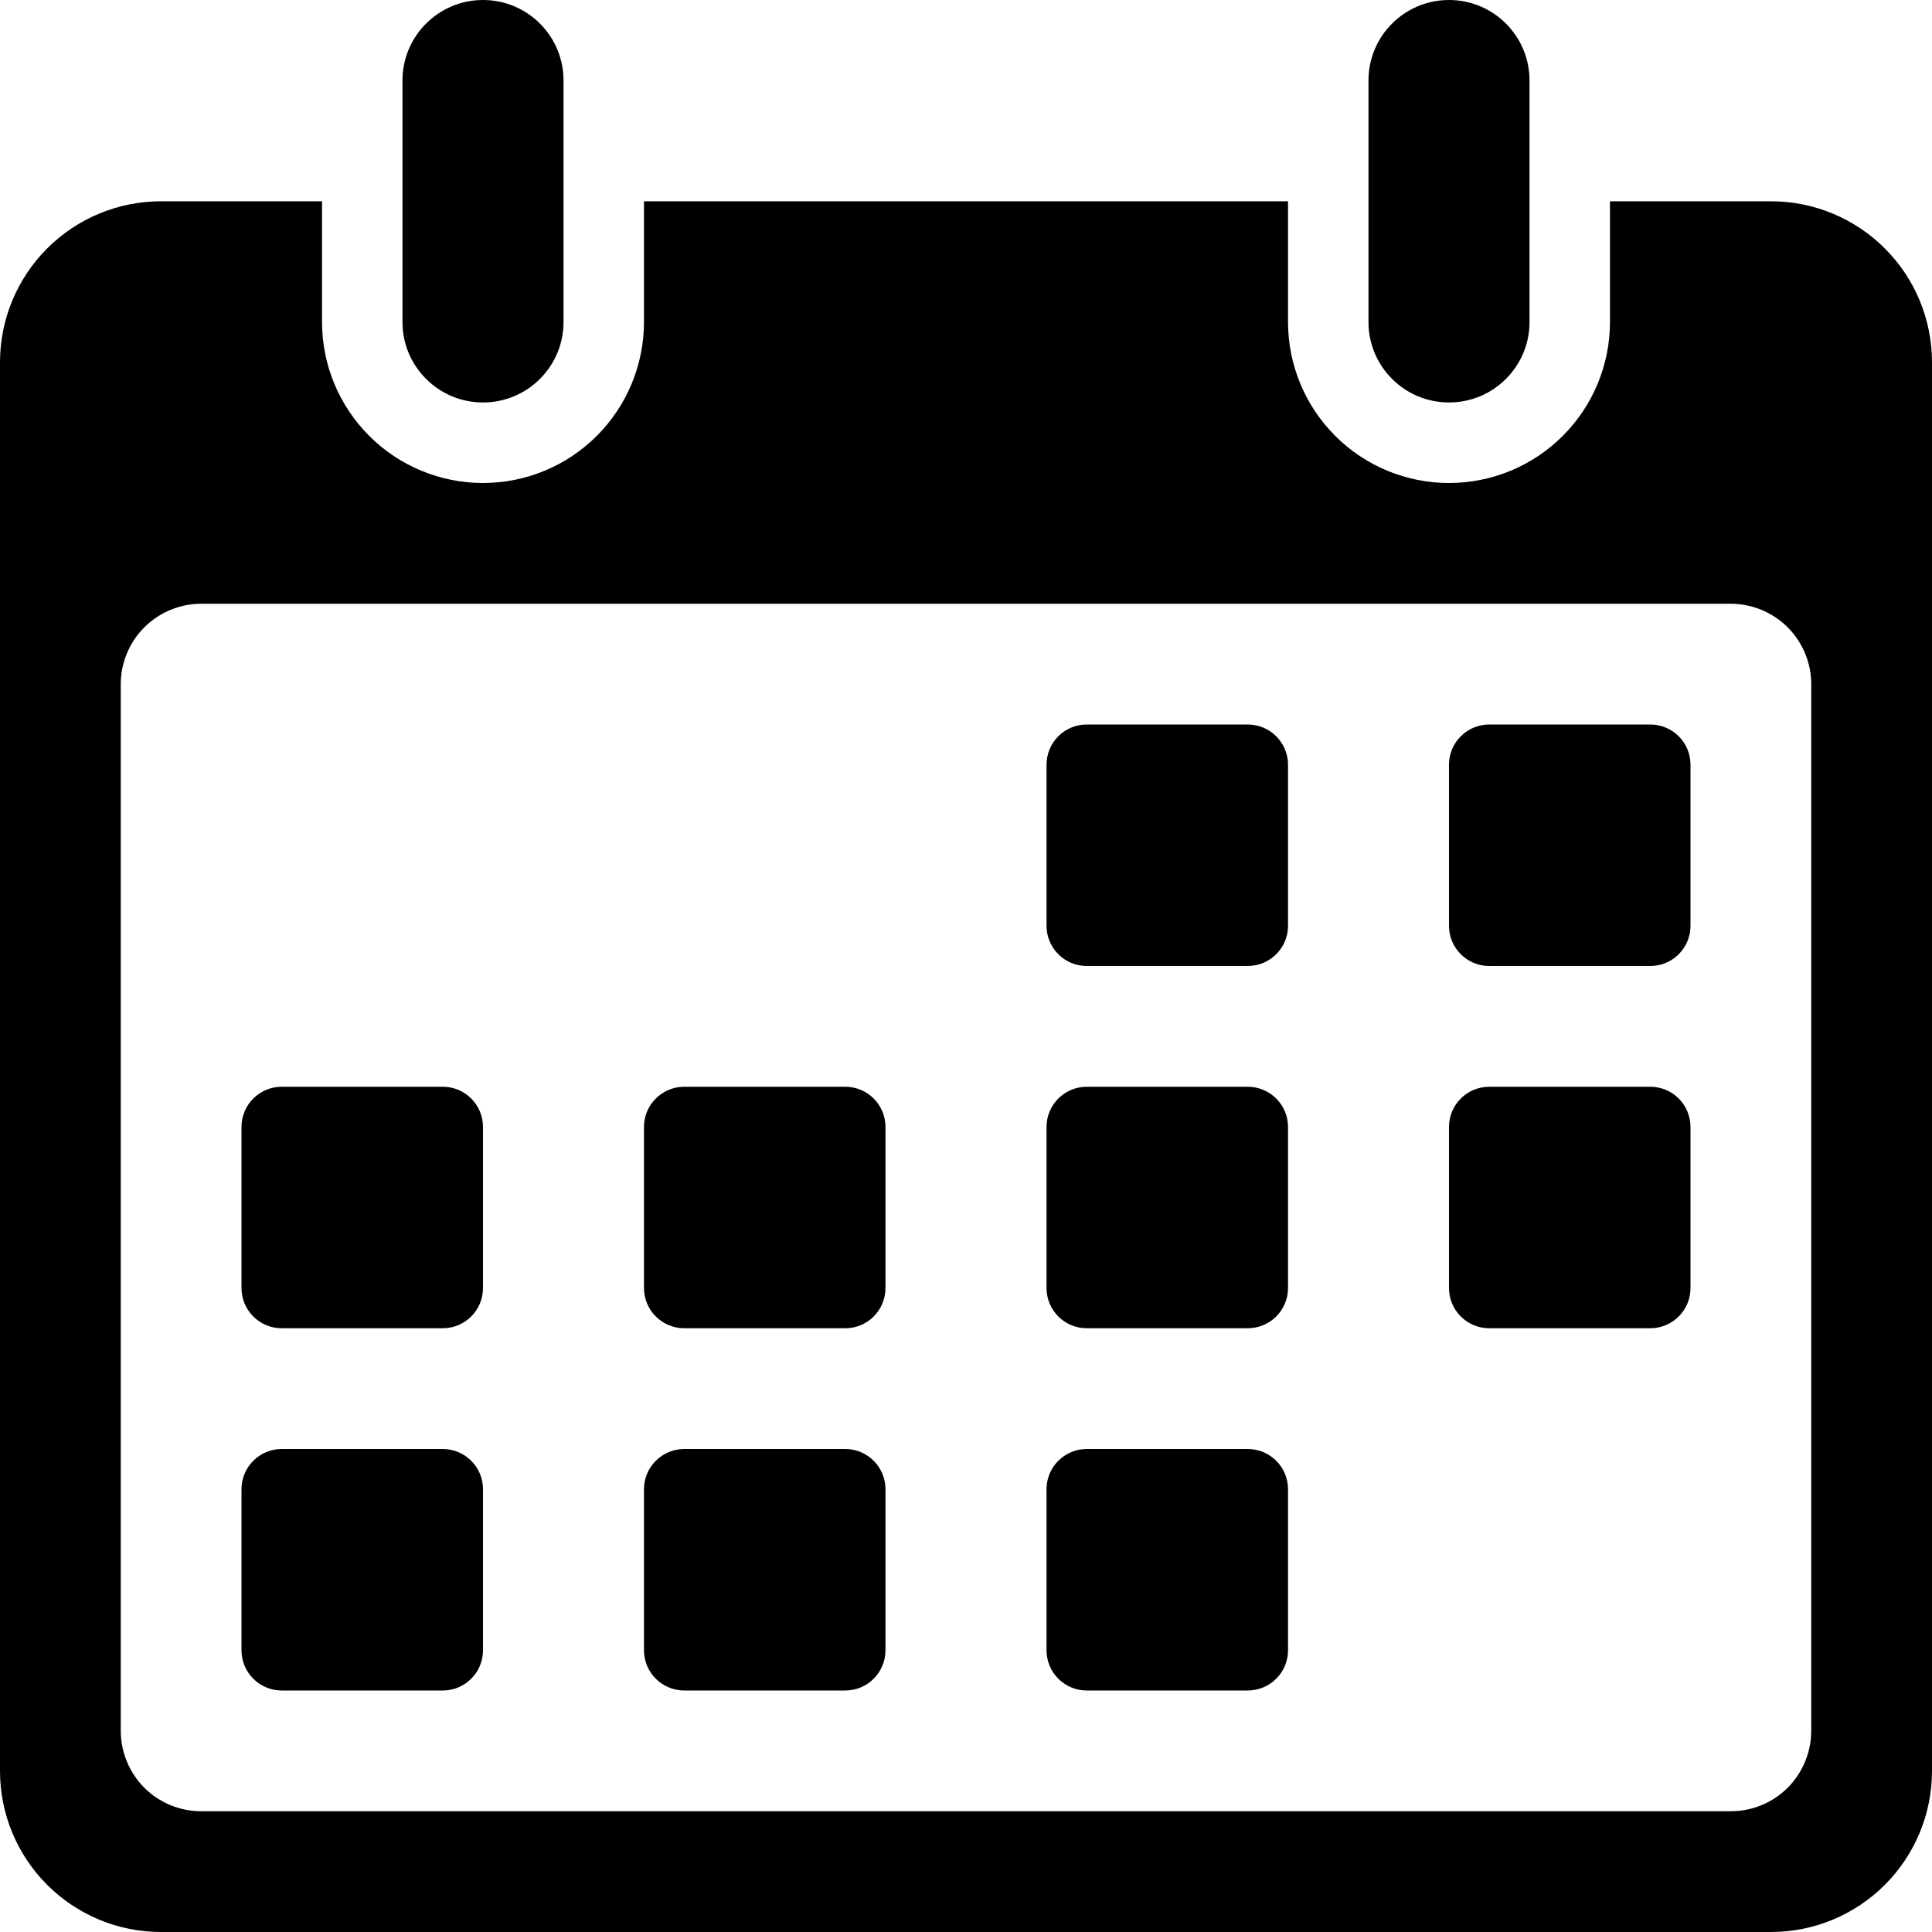 <svg width="22" height="22" viewBox="0 0 22 22" fill="none" xmlns="http://www.w3.org/2000/svg">
<path d="M20.167 2.292H18.333V3.667C18.333 4.153 18.14 4.619 17.796 4.963C17.453 5.307 16.986 5.5 16.5 5.5C16.014 5.5 15.547 5.307 15.204 4.963C14.86 4.619 14.667 4.153 14.667 3.667V2.292H7.333V3.667C7.333 4.153 7.14 4.619 6.796 4.963C6.453 5.307 5.986 5.5 5.5 5.5C5.014 5.5 4.547 5.307 4.204 4.963C3.86 4.619 3.667 4.153 3.667 3.667V2.292H1.833C1.347 2.292 0.881 2.485 0.537 2.829C0.193 3.173 0 3.639 0 4.125L0 20.167C0 20.653 0.193 21.119 0.537 21.463C0.881 21.807 1.347 22 1.833 22H20.167C20.653 22 21.119 21.807 21.463 21.463C21.807 21.119 22 20.653 22 20.167V4.125C22 3.639 21.807 3.173 21.463 2.829C21.119 2.485 20.653 2.292 20.167 2.292ZM20.625 19.708C20.625 19.951 20.528 20.185 20.357 20.357C20.185 20.529 19.951 20.625 19.708 20.625H2.292C2.049 20.625 1.815 20.529 1.643 20.357C1.472 20.185 1.375 19.951 1.375 19.708V7.792C1.375 7.549 1.472 7.315 1.643 7.144C1.815 6.972 2.049 6.875 2.292 6.875H19.708C19.951 6.875 20.185 6.972 20.357 7.144C20.528 7.315 20.625 7.549 20.625 7.792V19.708Z" fill="black"/>
<path d="M14.208 8.25H12.375C12.122 8.25 11.917 8.455 11.917 8.708V10.542C11.917 10.795 12.122 11 12.375 11H14.208C14.461 11 14.667 10.795 14.667 10.542V8.708C14.667 8.455 14.461 8.25 14.208 8.25Z" fill="black"/>
<path d="M18.792 8.25H16.958C16.705 8.25 16.5 8.455 16.5 8.708V10.542C16.5 10.795 16.705 11 16.958 11H18.792C19.045 11 19.25 10.795 19.25 10.542V8.708C19.25 8.455 19.045 8.25 18.792 8.25Z" fill="black"/>
<path d="M5.042 12.375H3.208C2.955 12.375 2.75 12.58 2.75 12.833V14.667C2.75 14.92 2.955 15.125 3.208 15.125H5.042C5.295 15.125 5.5 14.92 5.5 14.667V12.833C5.5 12.58 5.295 12.375 5.042 12.375Z" fill="black"/>
<path d="M9.625 12.375H7.792C7.539 12.375 7.333 12.58 7.333 12.833V14.667C7.333 14.92 7.539 15.125 7.792 15.125H9.625C9.878 15.125 10.083 14.92 10.083 14.667V12.833C10.083 12.58 9.878 12.375 9.625 12.375Z" fill="black"/>
<path d="M14.208 12.375H12.375C12.122 12.375 11.917 12.58 11.917 12.833V14.667C11.917 14.92 12.122 15.125 12.375 15.125H14.208C14.461 15.125 14.667 14.92 14.667 14.667V12.833C14.667 12.58 14.461 12.375 14.208 12.375Z" fill="black"/>
<path d="M18.792 12.375H16.958C16.705 12.375 16.5 12.58 16.5 12.833V14.667C16.5 14.92 16.705 15.125 16.958 15.125H18.792C19.045 15.125 19.25 14.92 19.25 14.667V12.833C19.25 12.58 19.045 12.375 18.792 12.375Z" fill="black"/>
<path d="M5.042 16.5H3.208C2.955 16.5 2.75 16.705 2.75 16.958V18.792C2.75 19.045 2.955 19.25 3.208 19.25H5.042C5.295 19.25 5.5 19.045 5.5 18.792V16.958C5.5 16.705 5.295 16.5 5.042 16.5Z" fill="black"/>
<path d="M9.625 16.5H7.792C7.539 16.5 7.333 16.705 7.333 16.958V18.792C7.333 19.045 7.539 19.25 7.792 19.25H9.625C9.878 19.25 10.083 19.045 10.083 18.792V16.958C10.083 16.705 9.878 16.5 9.625 16.5Z" fill="black"/>
<path d="M14.208 16.5H12.375C12.122 16.5 11.917 16.705 11.917 16.958V18.792C11.917 19.045 12.122 19.25 12.375 19.25H14.208C14.461 19.25 14.667 19.045 14.667 18.792V16.958C14.667 16.705 14.461 16.5 14.208 16.5Z" fill="black"/>
<path d="M6.417 0.917C6.417 0.41 6.006 0 5.5 0C4.994 0 4.583 0.41 4.583 0.917V3.667C4.583 4.173 4.994 4.583 5.5 4.583C6.006 4.583 6.417 4.173 6.417 3.667V0.917Z" fill="black"/>
<path d="M17.417 0.917C17.417 0.41 17.006 0 16.5 0C15.994 0 15.583 0.41 15.583 0.917V3.667C15.583 4.173 15.994 4.583 16.5 4.583C17.006 4.583 17.417 4.173 17.417 3.667V0.917Z" fill="black"/>
</svg>
